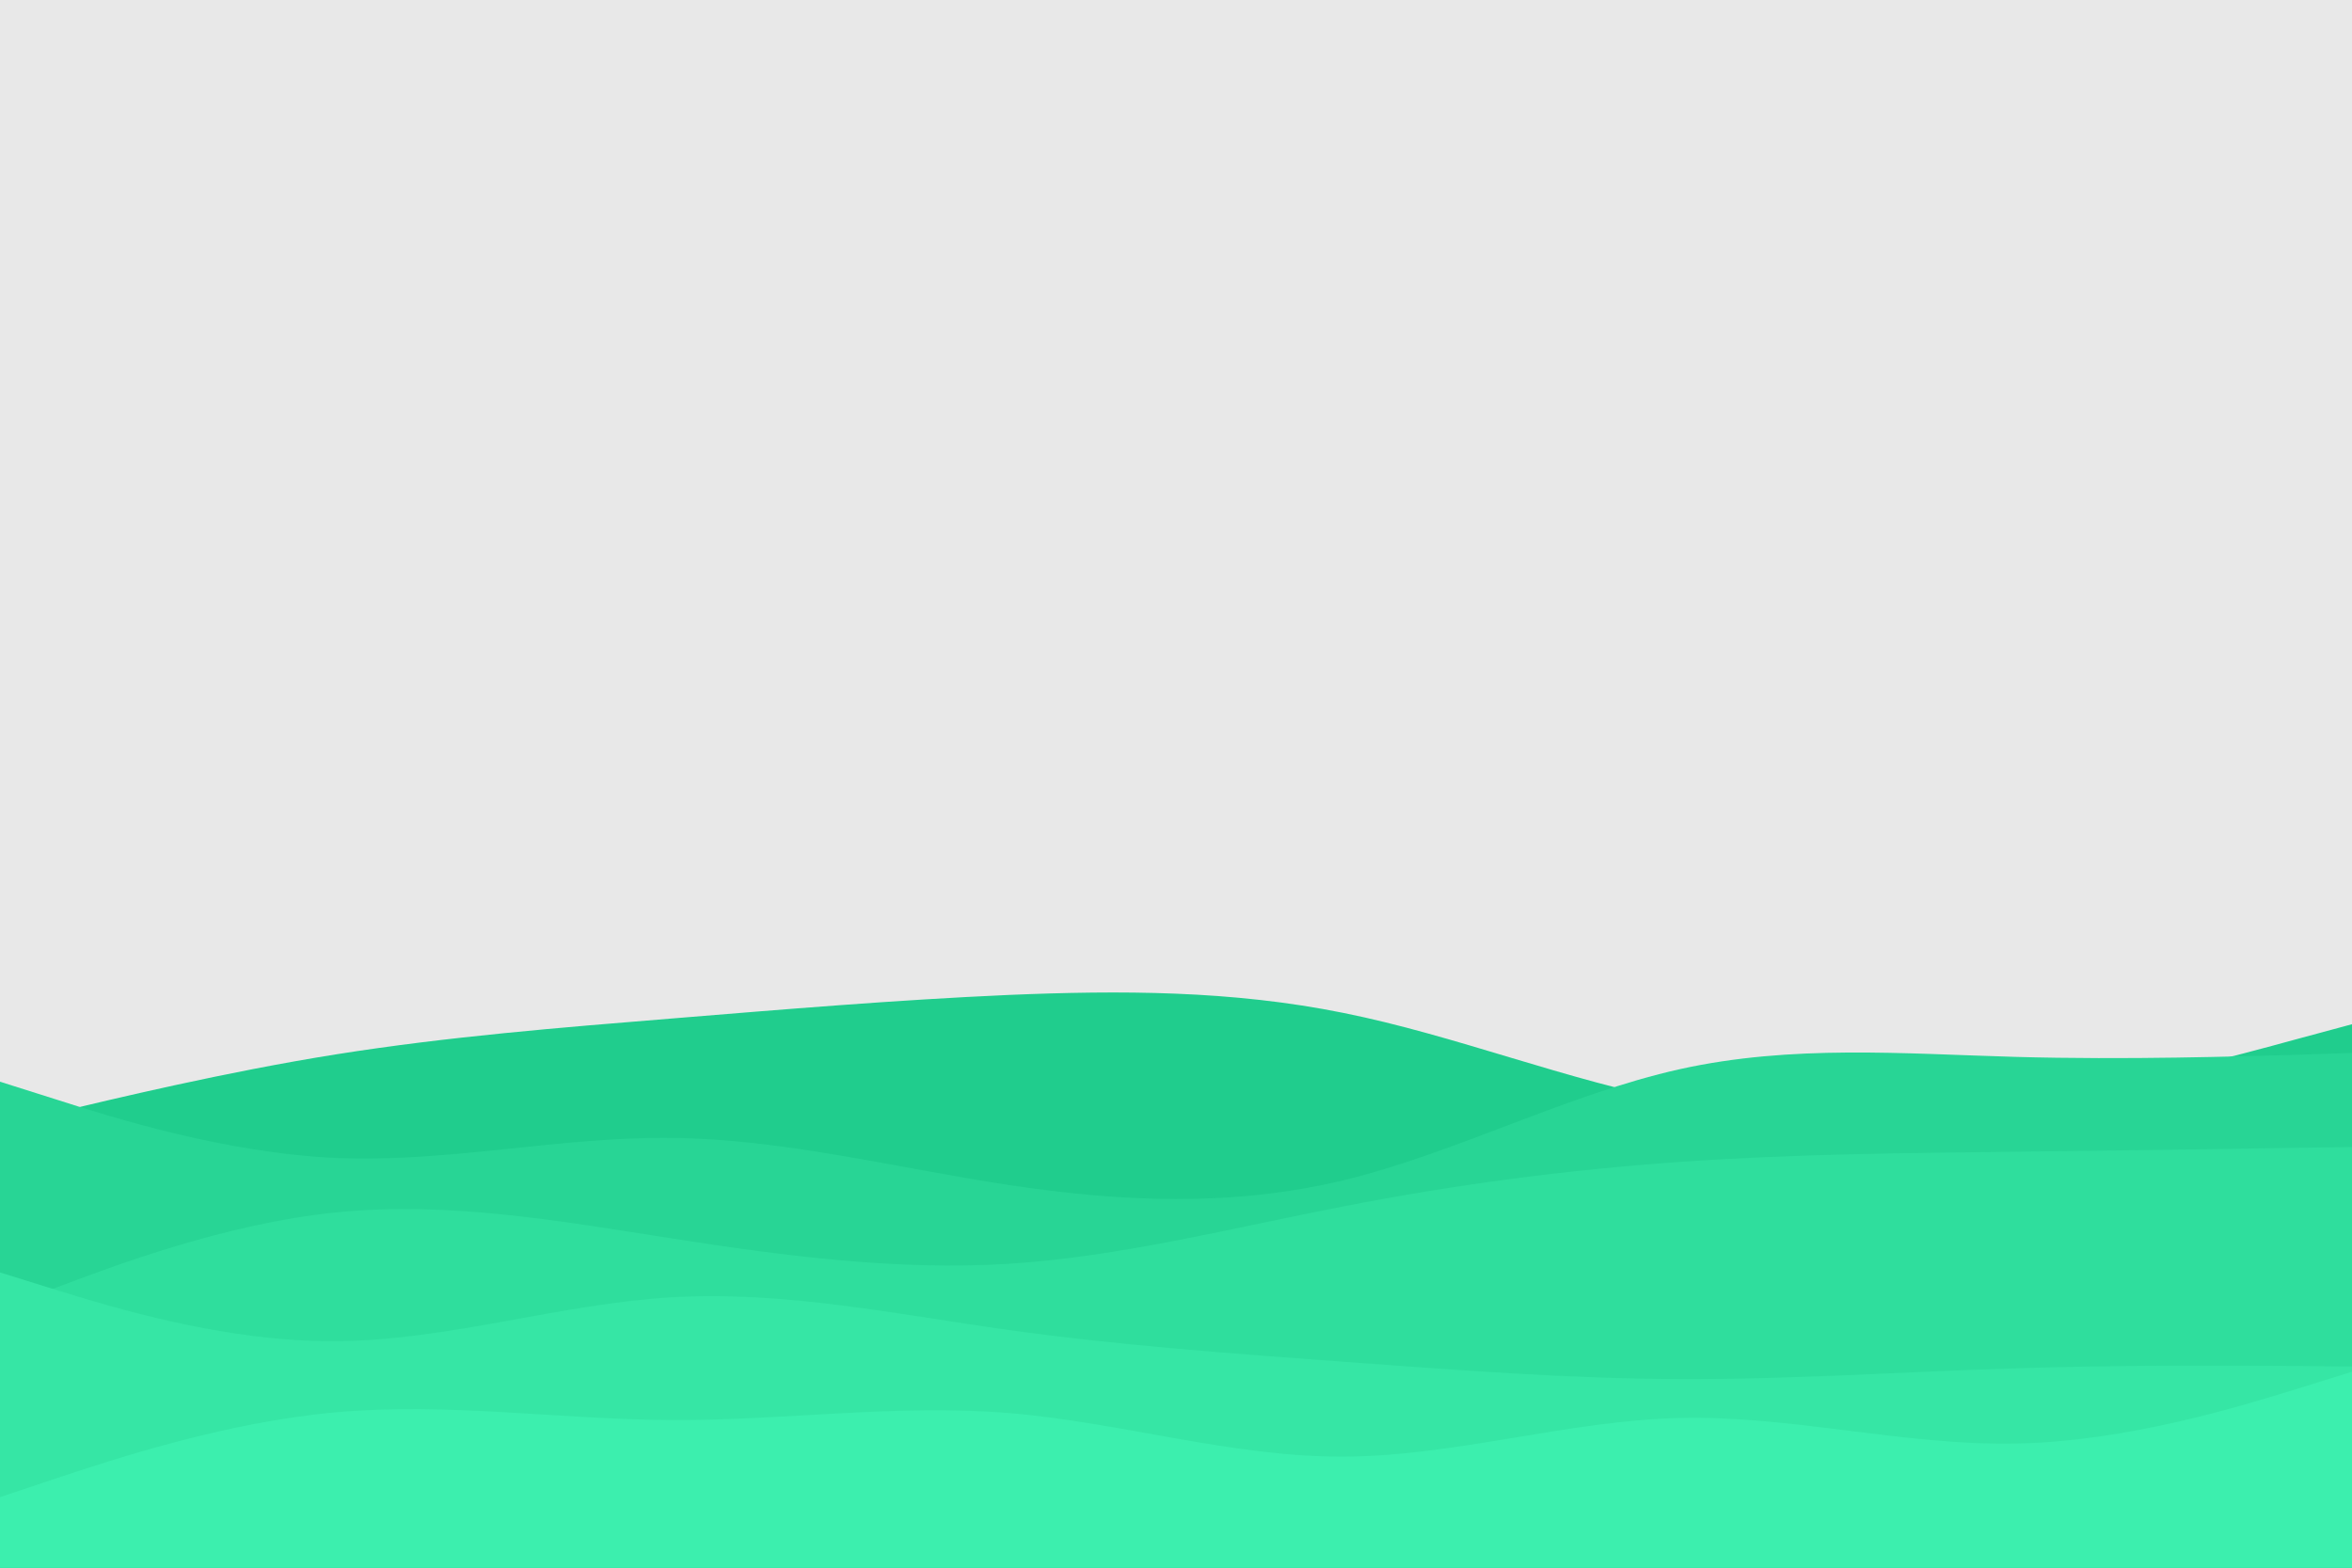 <svg id="visual" viewBox="0 0 900 600" width="900" height="600" xmlns="http://www.w3.org/2000/svg" xmlns:xlink="http://www.w3.org/1999/xlink" version="1.1"><rect x="0" y="0" width="900" height="600" fill="#e8e8e8"></rect><path d="M0 431L21.5 425.8C43 420.7 86 410.3 128.8 403.5C171.7 396.7 214.3 393.3 257.2 389.8C300 386.3 343 382.7 385.8 380.8C428.7 379 471.3 379 514.2 387.7C557 396.3 600 413.7 642.8 421.7C685.7 429.7 728.3 428.3 771.2 421.8C814 415.3 857 403.7 878.5 397.8L900 392L900 601L878.5 601C857 601 814 601 771.2 601C728.3 601 685.7 601 642.8 601C600 601 557 601 514.2 601C471.3 601 428.7 601 385.8 601C343 601 300 601 257.2 601C214.3 601 171.7 601 128.8 601C86 601 43 601 21.5 601L0 601Z" fill="#20cd8d"></path><path d="M0 414L21.5 420.8C43 427.7 86 441.3 128.8 443.2C171.7 445 214.3 435 257.2 435.5C300 436 343 447 385.8 453.5C428.7 460 471.3 462 514.2 451.7C557 441.3 600 418.7 642.8 409.2C685.7 399.7 728.3 403.3 771.2 404.5C814 405.7 857 404.3 878.5 403.7L900 403L900 601L878.5 601C857 601 814 601 771.2 601C728.3 601 685.7 601 642.8 601C600 601 557 601 514.2 601C471.3 601 428.7 601 385.8 601C343 601 300 601 257.2 601C214.3 601 171.7 601 128.8 601C86 601 43 601 21.5 601L0 601Z" fill="#28d595"></path><path d="M0 501L21.5 492.8C43 484.7 86 468.3 128.8 464C171.7 459.7 214.3 467.3 257.2 474C300 480.7 343 486.3 385.8 483.7C428.7 481 471.3 470 514.2 461.7C557 453.3 600 447.7 642.8 444.7C685.7 441.7 728.3 441.3 771.2 440.8C814 440.3 857 439.7 878.5 439.3L900 439L900 601L878.5 601C857 601 814 601 771.2 601C728.3 601 685.7 601 642.8 601C600 601 557 601 514.2 601C471.3 601 428.7 601 385.8 601C343 601 300 601 257.2 601C214.3 601 171.7 601 128.8 601C86 601 43 601 21.5 601L0 601Z" fill="#2fde9d"></path><path d="M0 487L21.5 493.7C43 500.3 86 513.7 128.8 513.3C171.7 513 214.3 499 257.2 496.5C300 494 343 503 385.8 509C428.7 515 471.3 518 514.2 521.2C557 524.3 600 527.7 642.8 527.8C685.7 528 728.3 525 771.2 523.7C814 522.3 857 522.7 878.5 522.8L900 523L900 601L878.5 601C857 601 814 601 771.2 601C728.3 601 685.7 601 642.8 601C600 601 557 601 514.2 601C471.3 601 428.7 601 385.8 601C343 601 300 601 257.2 601C214.3 601 171.7 601 128.8 601C86 601 43 601 21.5 601L0 601Z" fill="#36e6a5"></path><path d="M0 573L21.5 565.8C43 558.7 86 544.3 128.8 540.5C171.7 536.7 214.3 543.3 257.2 543.5C300 543.7 343 537.3 385.8 540.8C428.7 544.3 471.3 557.7 514.2 557.5C557 557.3 600 543.7 642.8 542.7C685.7 541.7 728.3 553.3 771.2 552.5C814 551.7 857 538.3 878.5 531.7L900 525L900 601L878.5 601C857 601 814 601 771.2 601C728.3 601 685.7 601 642.8 601C600 601 557 601 514.2 601C471.3 601 428.7 601 385.8 601C343 601 300 601 257.2 601C214.3 601 171.7 601 128.8 601C86 601 43 601 21.5 601L0 601Z" fill="#3cefae"></path></svg>
